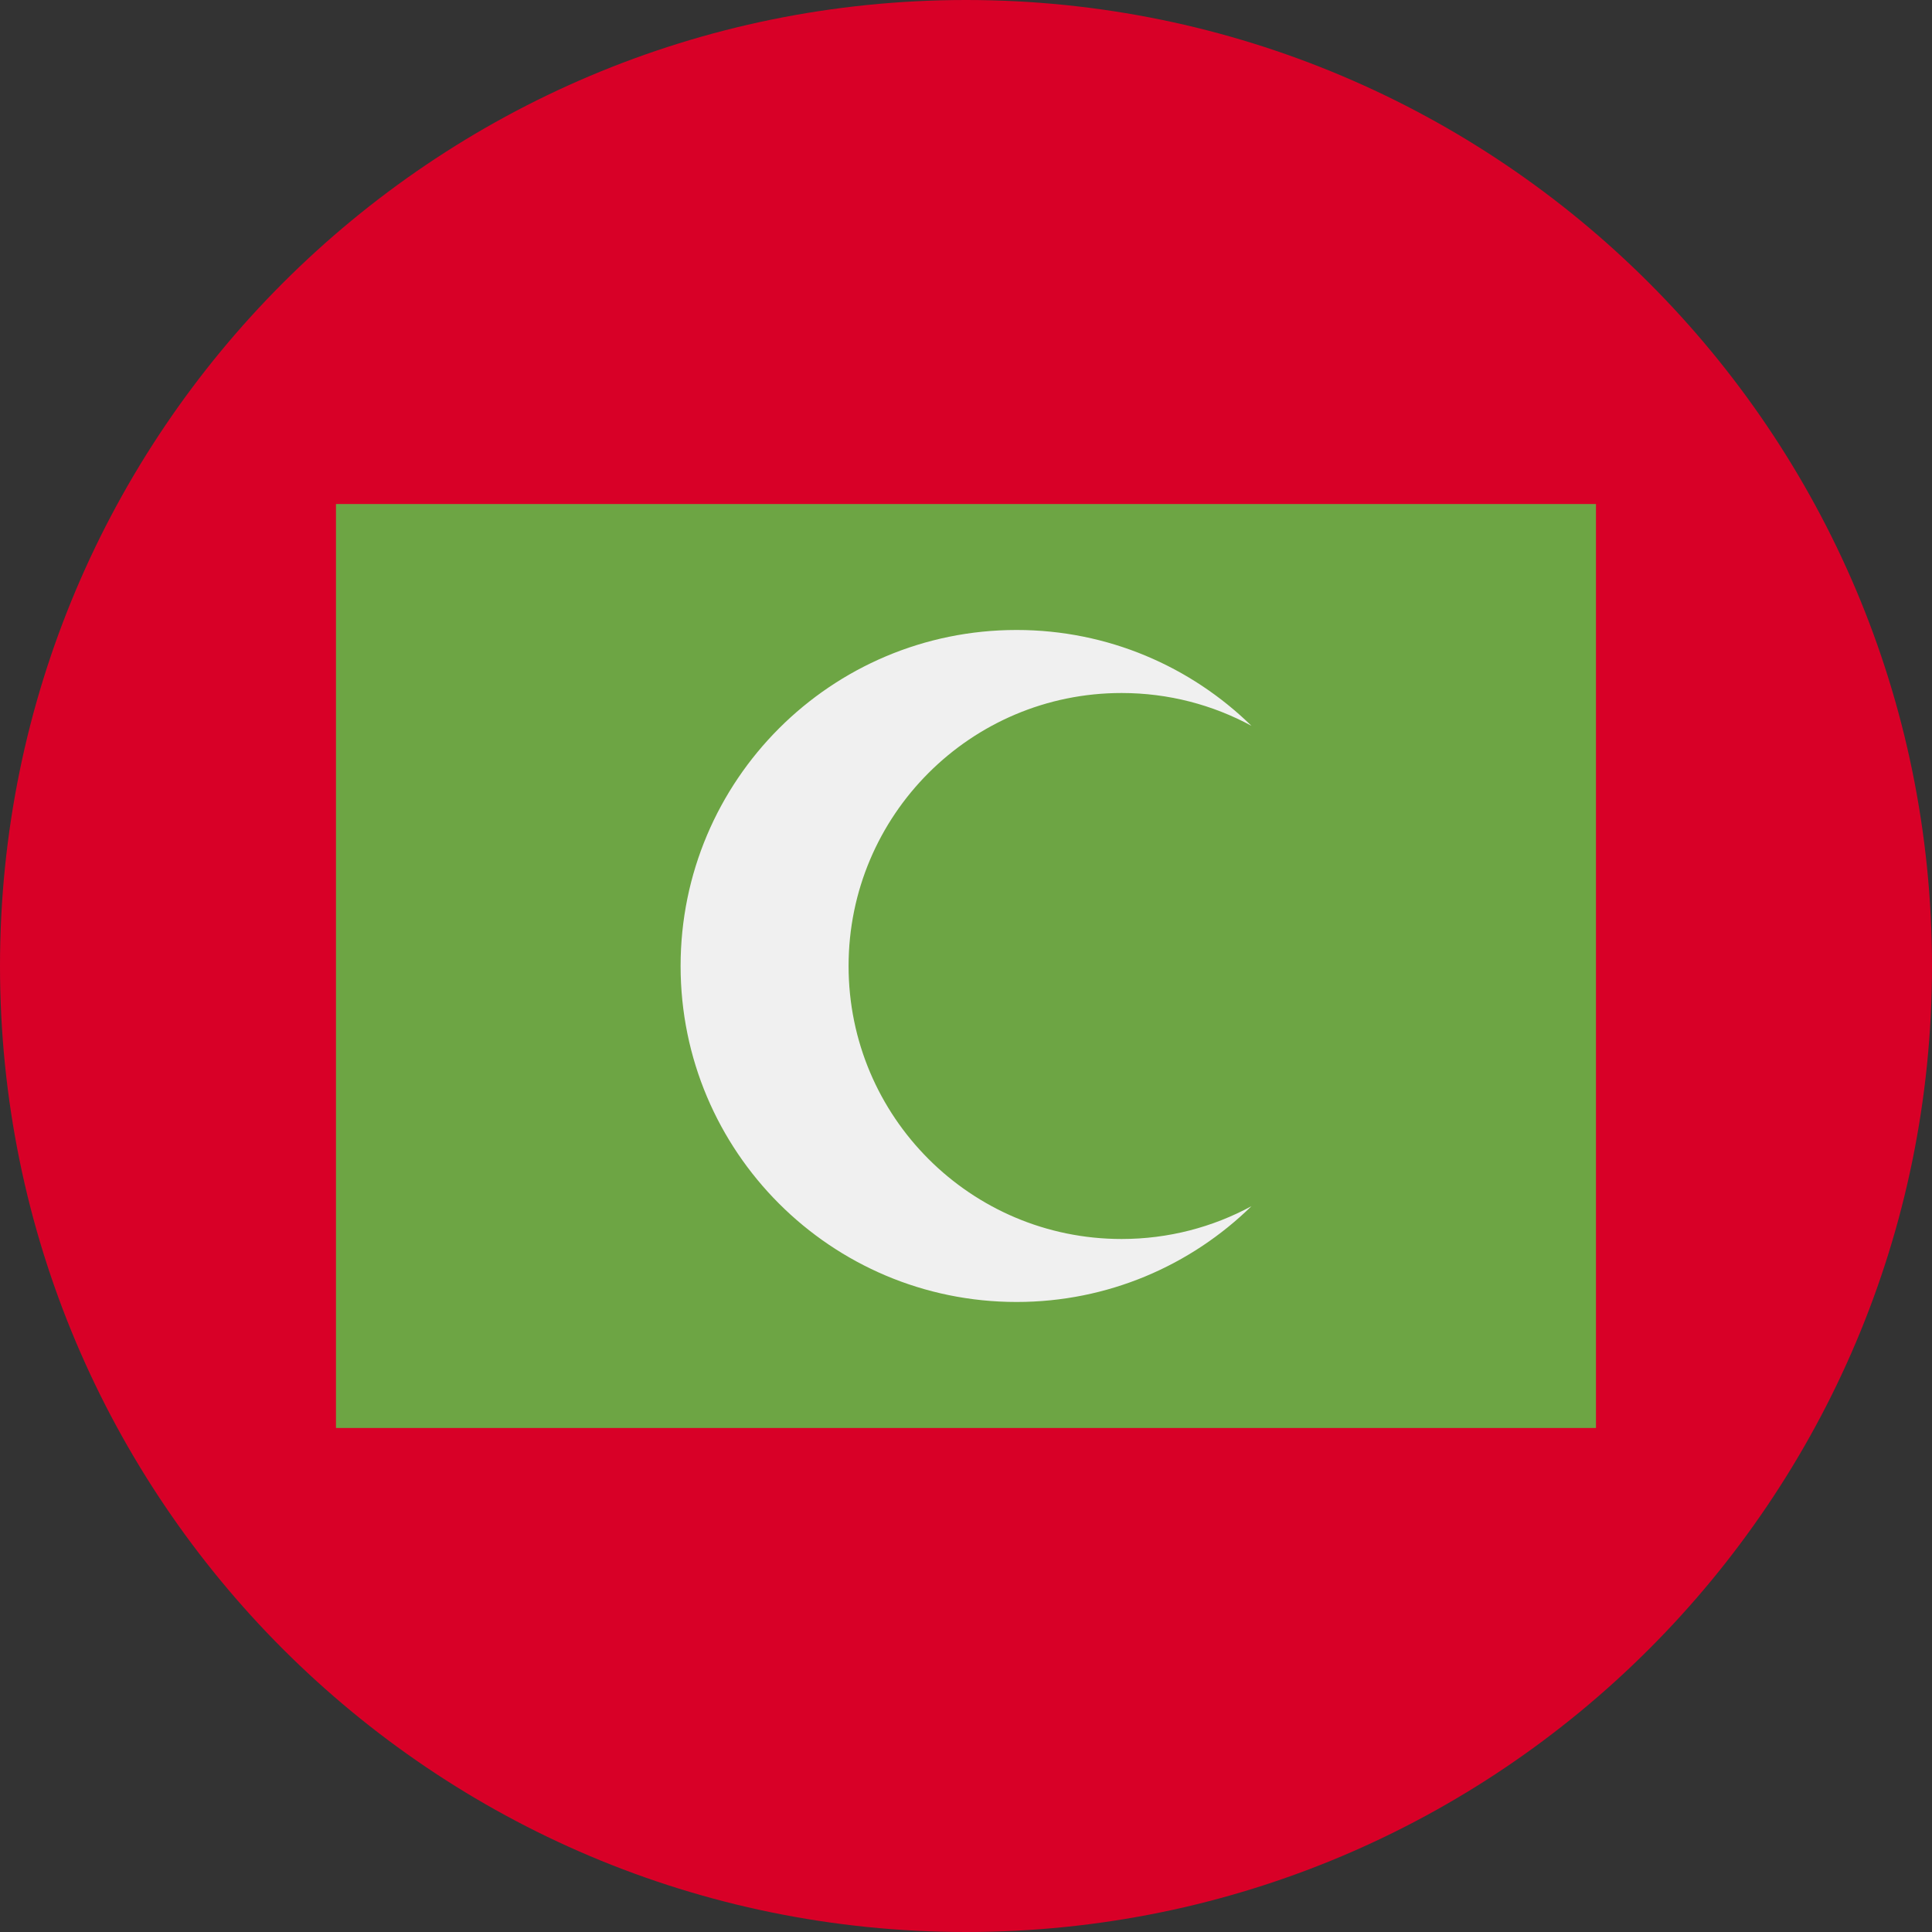 <svg width="40" height="40" viewBox="0 0 40 40" fill="none" xmlns="http://www.w3.org/2000/svg">
<rect x="0" y="0" width="40" height="40" fill="#333333" stroke="none"/>
<g clip-path="url(#clip0_4893_3888)">
<path d="M20 40C31.046 40 40 31.046 40 20C40 8.954 31.046 0 20 0C8.954 0 0 8.954 0 20C0 31.046 8.954 40 20 40Z" fill="#D80027"/>
<path d="M6.956 10.435H33.043V29.565H6.956V10.435Z" fill="#6DA544"/>
<path d="M23.221 25.652C20.1 25.652 17.569 23.122 17.569 20C17.569 16.878 20.1 14.348 23.221 14.348C24.195 14.348 25.11 14.594 25.91 15.027C24.656 13.801 22.94 13.043 21.047 13.043C17.205 13.043 14.091 16.158 14.091 20C14.091 23.842 17.205 26.956 21.047 26.956C22.94 26.956 24.656 26.199 25.91 24.973C25.11 25.406 24.195 25.652 23.221 25.652Z" fill="#F0F0F0"/>
</g>
<defs>
<clipPath id="clip0_4893_3888">
<rect width="40" height="40" fill="white"/>
</clipPath>
</defs>
</svg>

